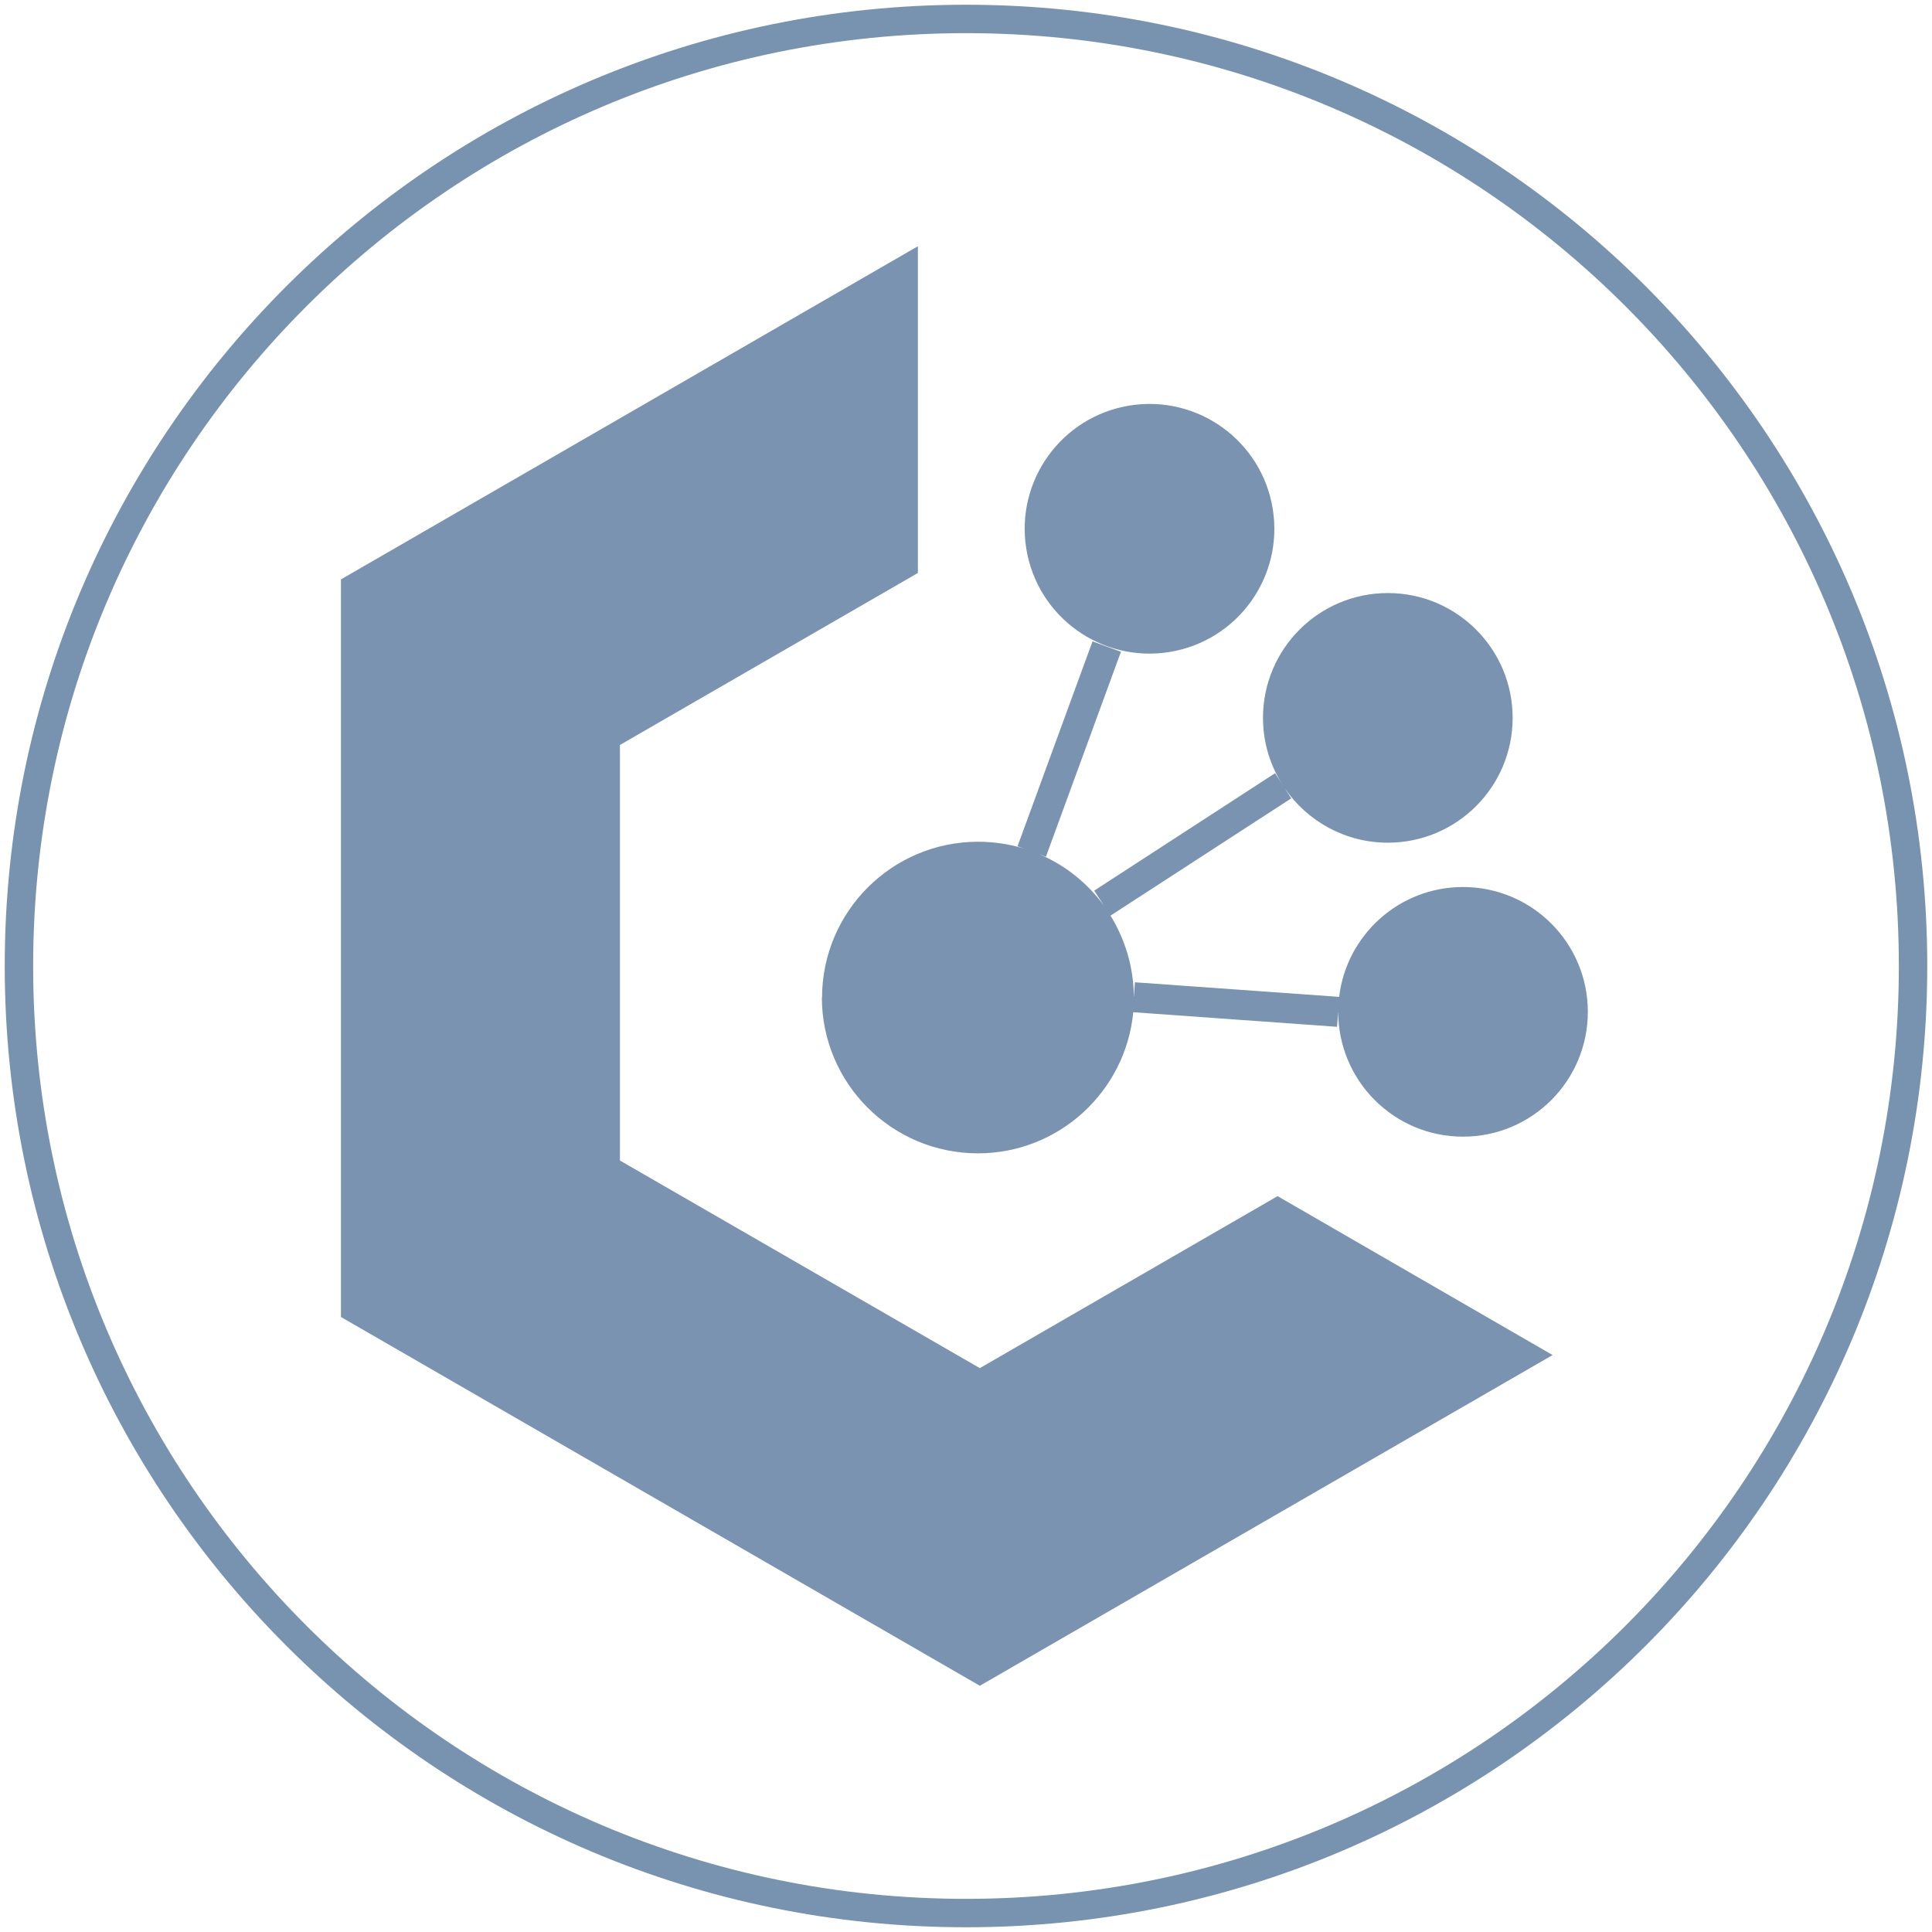 <svg width="102" height="102" viewBox="0 0 102 102" fill="none" xmlns="http://www.w3.org/2000/svg">
<path d="M51 101C78.614 101 101 78.614 101 51C101 23.386 78.614 1 51 1C23.386 1 1 23.386 1 51C1 78.614 23.386 101 51 101Z" stroke="#7893B0" stroke-width="1.5" stroke-linecap="round" stroke-linejoin="round"/>
<path d="M51.73 72.23L32.73 61.27V39.33L48.46 30.25V13L18 30.59V69.53L51.73 89L81.97 71.54L67.45 63.15L51.73 72.23Z" fill="#7993B0"/>
<path d="M43.39 52.65C43.39 57.2 47.08 60.89 51.63 60.89C55.91 60.89 59.43 57.62 59.83 53.44L70.59 54.21L70.65 53.41C70.65 57.06 73.6 60.01 77.24 60.01C80.88 60.01 83.83 57.06 83.83 53.42C83.83 49.78 80.88 46.83 77.24 46.83C73.87 46.83 71.09 49.36 70.7 52.63L59.92 51.86L59.86 52.66C59.86 51.07 59.4 49.6 58.63 48.34L68.17 42.15L67.83 41.62C69.02 43.35 71.01 44.49 73.27 44.49C76.91 44.49 79.86 41.54 79.86 37.9C79.86 34.26 76.91 31.31 73.27 31.31C69.63 31.31 66.68 34.26 66.68 37.9C66.68 39.22 67.07 40.45 67.75 41.49L67.32 40.82L57.77 47.02L58.28 47.81C57.41 46.62 56.23 45.67 54.85 45.09L55.22 45.23L59.18 34.41L57.68 33.86L53.72 44.68L54.09 44.81C53.32 44.57 52.49 44.44 51.64 44.44C47.09 44.44 43.4 48.13 43.4 52.68L43.39 52.65Z" fill="#7993B0"/>
<path d="M61.745 34.422C65.338 33.839 67.777 30.453 67.194 26.861C66.611 23.268 63.226 20.829 59.633 21.412C56.041 21.995 53.601 25.38 54.184 28.973C54.767 32.565 58.153 35.005 61.745 34.422Z" fill="#7993B0"/>
</svg>
